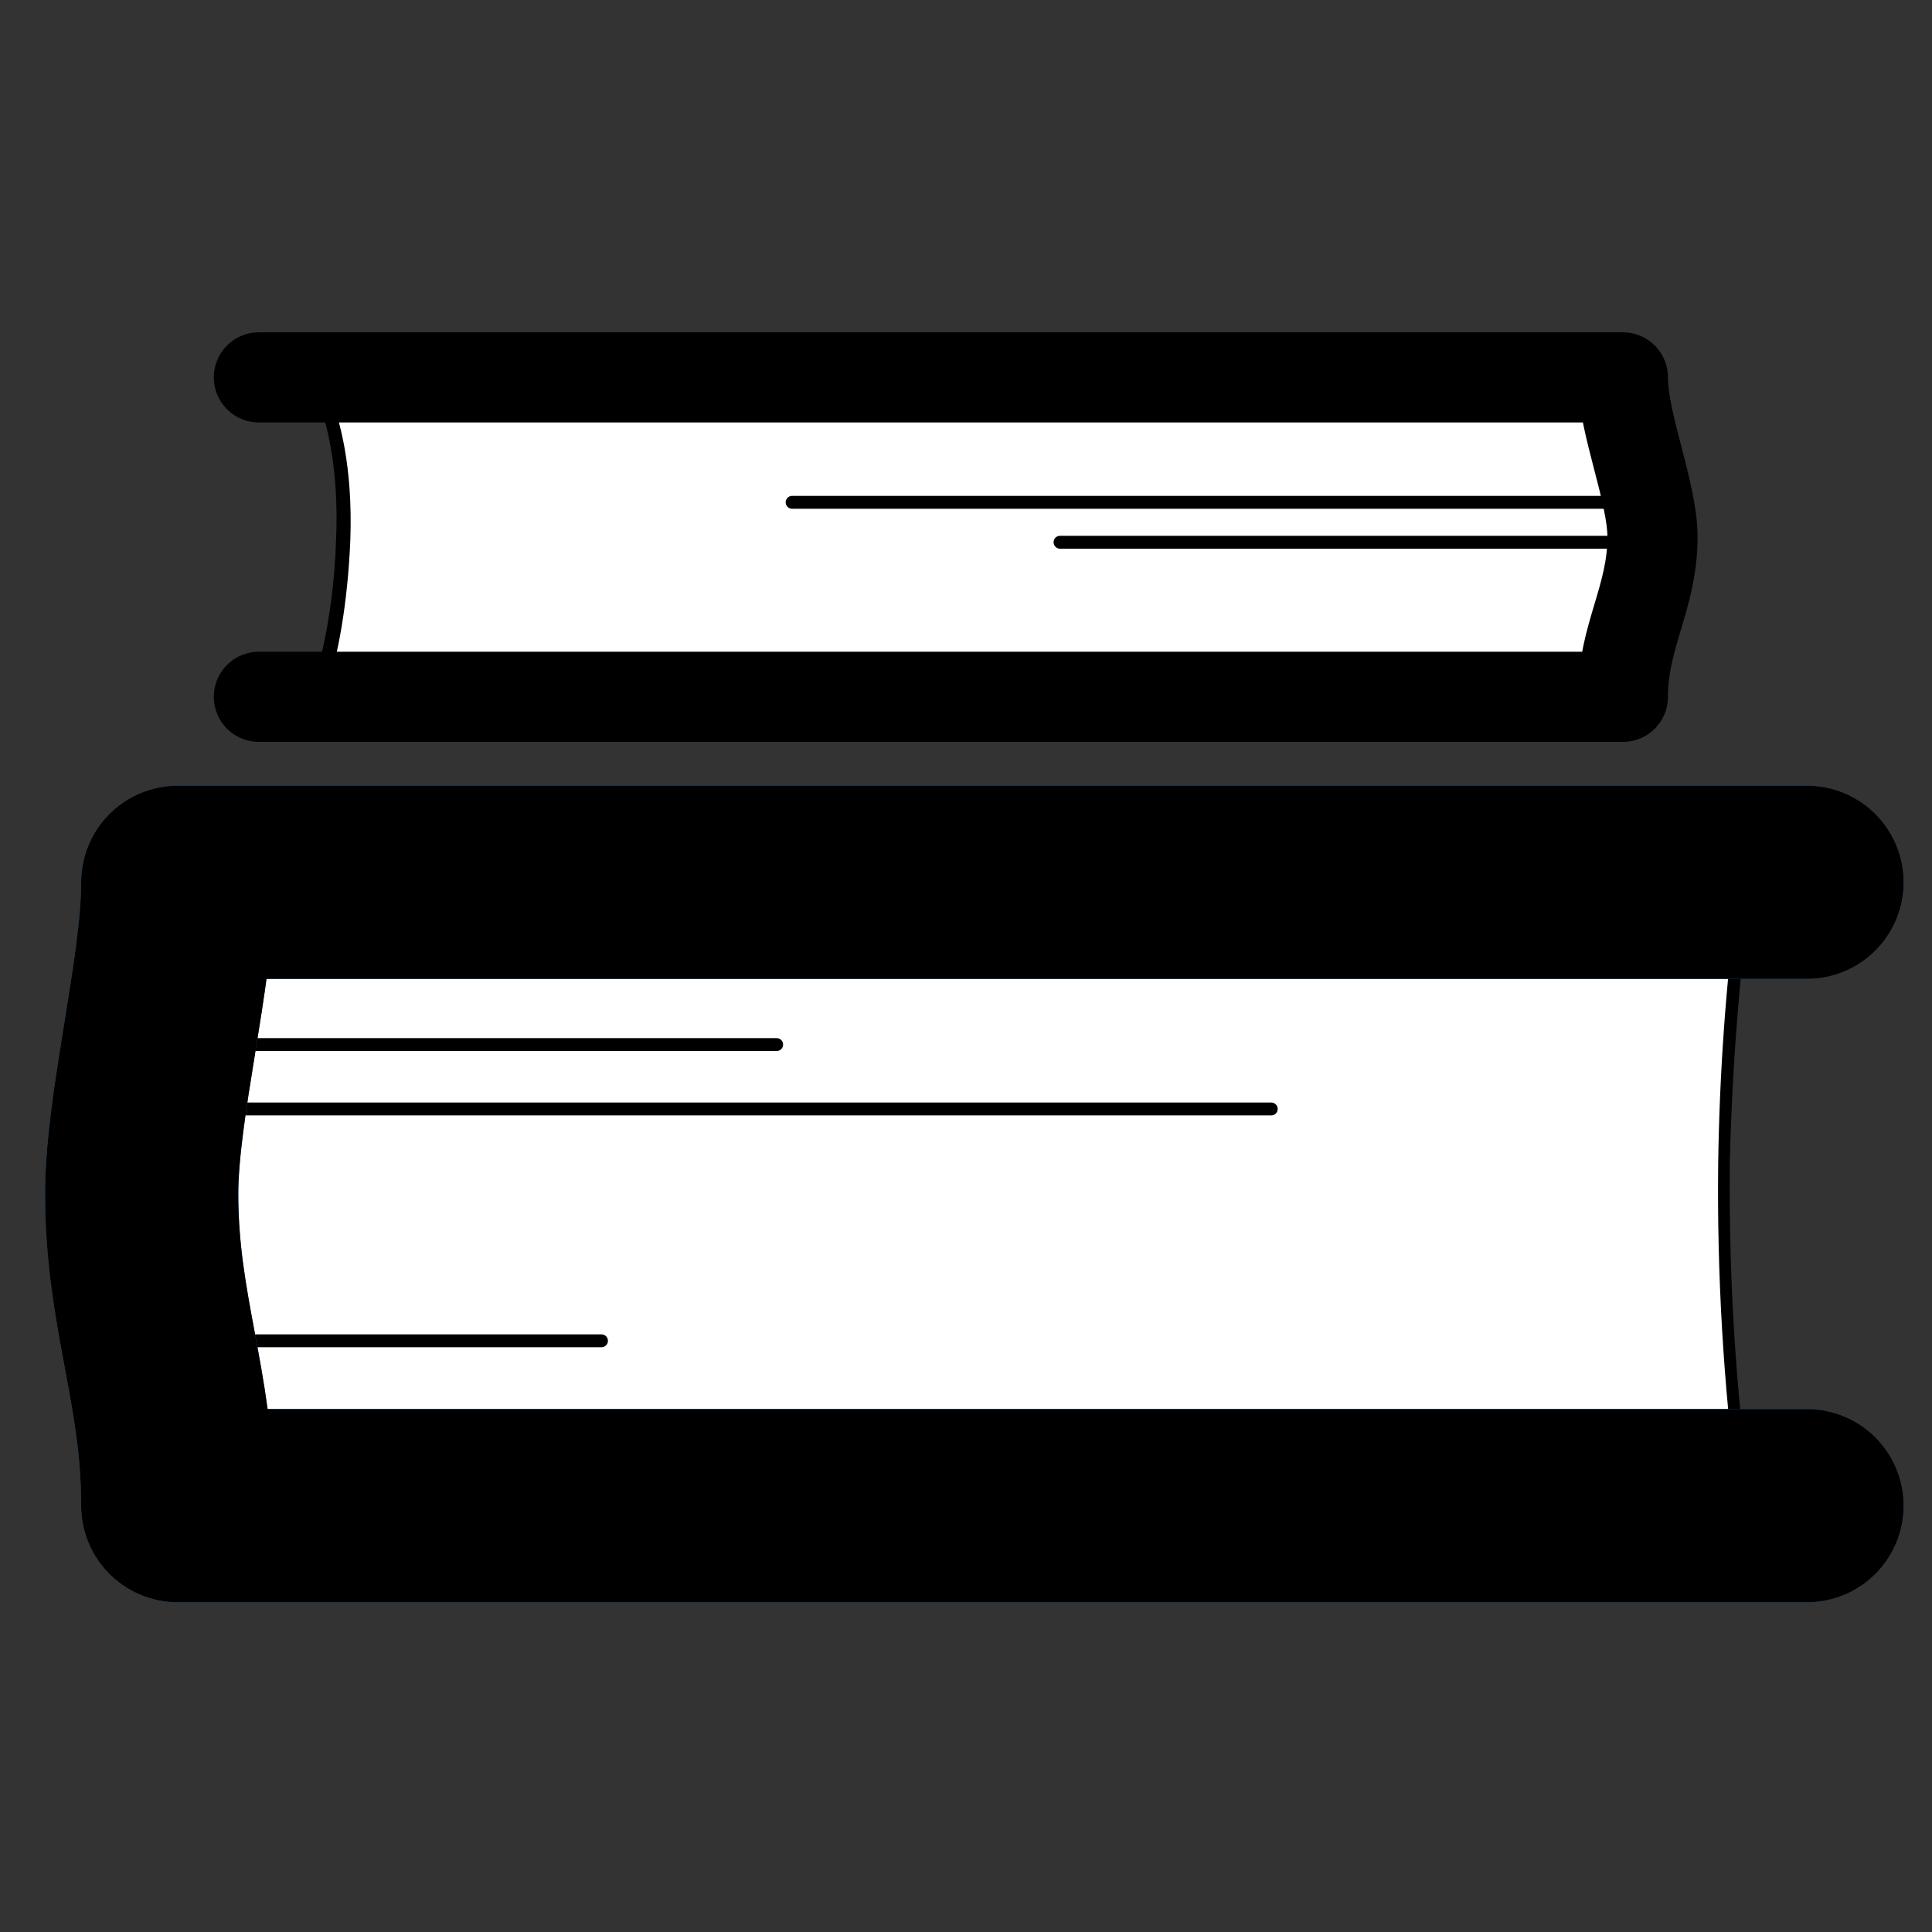 <?xml version="1.0" encoding="utf-8"?>
<!-- Generator: Adobe Illustrator 23.0.6, SVG Export Plug-In . SVG Version: 6.00 Build 0)  -->
<svg version="1.1" id="Layer_1" xmlns="http://www.w3.org/2000/svg" xmlns:xlink="http://www.w3.org/1999/xlink" x="0px" y="0px"
	 viewBox="0 0 150 150" style="enable-background:new 0 0 150 150;" xml:space="preserve">
<rect x="0" y="0" width="150" height="150" fill="#333333" stroke="none"/>
<style type="text/css">
	.st0{fill:#FFFFFF;}
	.st1{fill:none;stroke:#000000;stroke-linecap:round;stroke-linejoin:round;stroke-miterlimit:10;}
	.st2{fill:none;stroke:#000000;stroke-width:7;stroke-linecap:round;stroke-linejoin:round;stroke-miterlimit:10;}
	.st3{fill:none;stroke:#1C75BC;stroke-width:15;stroke-linecap:round;stroke-linejoin:round;stroke-miterlimit:10;}
	.st4{fill:none;stroke:#000000;stroke-width:15;stroke-linecap:round;stroke-linejoin:round;stroke-miterlimit:10;}
</style>
<g>
	<g>
		<path class="st0" d="M15.5,116.4c-1.9-5.1-4.1-13.3-4.1-23.7c0-10.4,2.2-18.6,4.1-23.7h119.9c-1,7-1.5,14.2-1.6,21.3
			c-0.1,8.7,0.4,17.5,1.6,26.1L15.5,116.4L15.5,116.4z"/>
		<path d="M134.9,69.5c-0.9,6.8-1.4,13.8-1.5,20.8c-0.1,8.6,0.4,17.2,1.5,25.6h-119C14,110.8,12,102.9,12,92.7s2.1-18.1,3.9-23.2
			L134.9,69.5 M136,68.5c-40.3,0-80.6,0-120.8,0C13.8,72.2,11,80.9,11,92.7c0,11.8,2.8,20.5,4.2,24.2H136c-1-7-1.8-16-1.7-26.6
			C134.5,81.9,135.2,74.5,136,68.5L136,68.5z"/>
	</g>
	<line class="st1" x1="18.1" y1="81.1" x2="60.3" y2="81.1"/>
	<g>
		<path class="st0" d="M24.6,53.6c0.7-1.8,1.8-6.1,2-11.9c0.2-6.3-1.1-10.3-1.9-11.9H124c0.1,0.2,0.2,0.5,0.3,0.9
			c0.8,1.8,2.4,5.6,2.3,11.1c-0.1,5.9-1.7,9.7-2.4,11.3c-0.1,0.3-0.2,0.5-0.3,0.7H24.6z"/>
		<path d="M123.7,30.3c0.1,0.2,0.2,0.4,0.2,0.6c0.8,1.8,2.3,5.5,2.3,10.9c-0.1,5.8-1.7,9.5-2.3,11.1c-0.1,0.1-0.1,0.2-0.2,0.4H25.4
			c0.8-2.2,1.6-6.4,1.8-11.4c0.2-5.6-0.8-9.4-1.7-11.5L123.7,30.3 M124.5,29.3c-33.6,0-67.1,0-100.7,0c0.4,0.4,2.6,4.4,2.3,12.4
			c-0.2,7-1.8,11.9-2.3,12.4h100.7c-0.3-0.3,2.6-4.4,2.7-12.4C127.3,34,124.2,29.6,124.5,29.3L124.5,29.3z"/>
	</g>
	<path class="st2" d="M20.1,29.3H126c0,3.6,2.3,8.9,2.3,12.4c0,4.7-2.3,7.7-2.3,12.4H20.1"/>
	<line class="st1" x1="18.1" y1="86.1" x2="98.7" y2="86.1"/>
	<line class="st1" x1="18.1" y1="104.1" x2="46.7" y2="104.1"/>
	<path class="st3" d="M140.3,68.5H13.8c0,6.9-2.8,17.3-2.8,24.2c0,9.2,2.8,15,2.8,24.2h126.5"/>
	<path class="st4" d="M140.3,68.5H13.8c0,6.9-2.8,17.3-2.8,24.2c0,9.2,2.8,15,2.8,24.2h126.5"/>
	<line class="st1" x1="61.5" y1="39" x2="127.7" y2="39"/>
	<line class="st1" x1="82.3" y1="42.1" x2="126.9" y2="42.1"/>
</g>
</svg>
